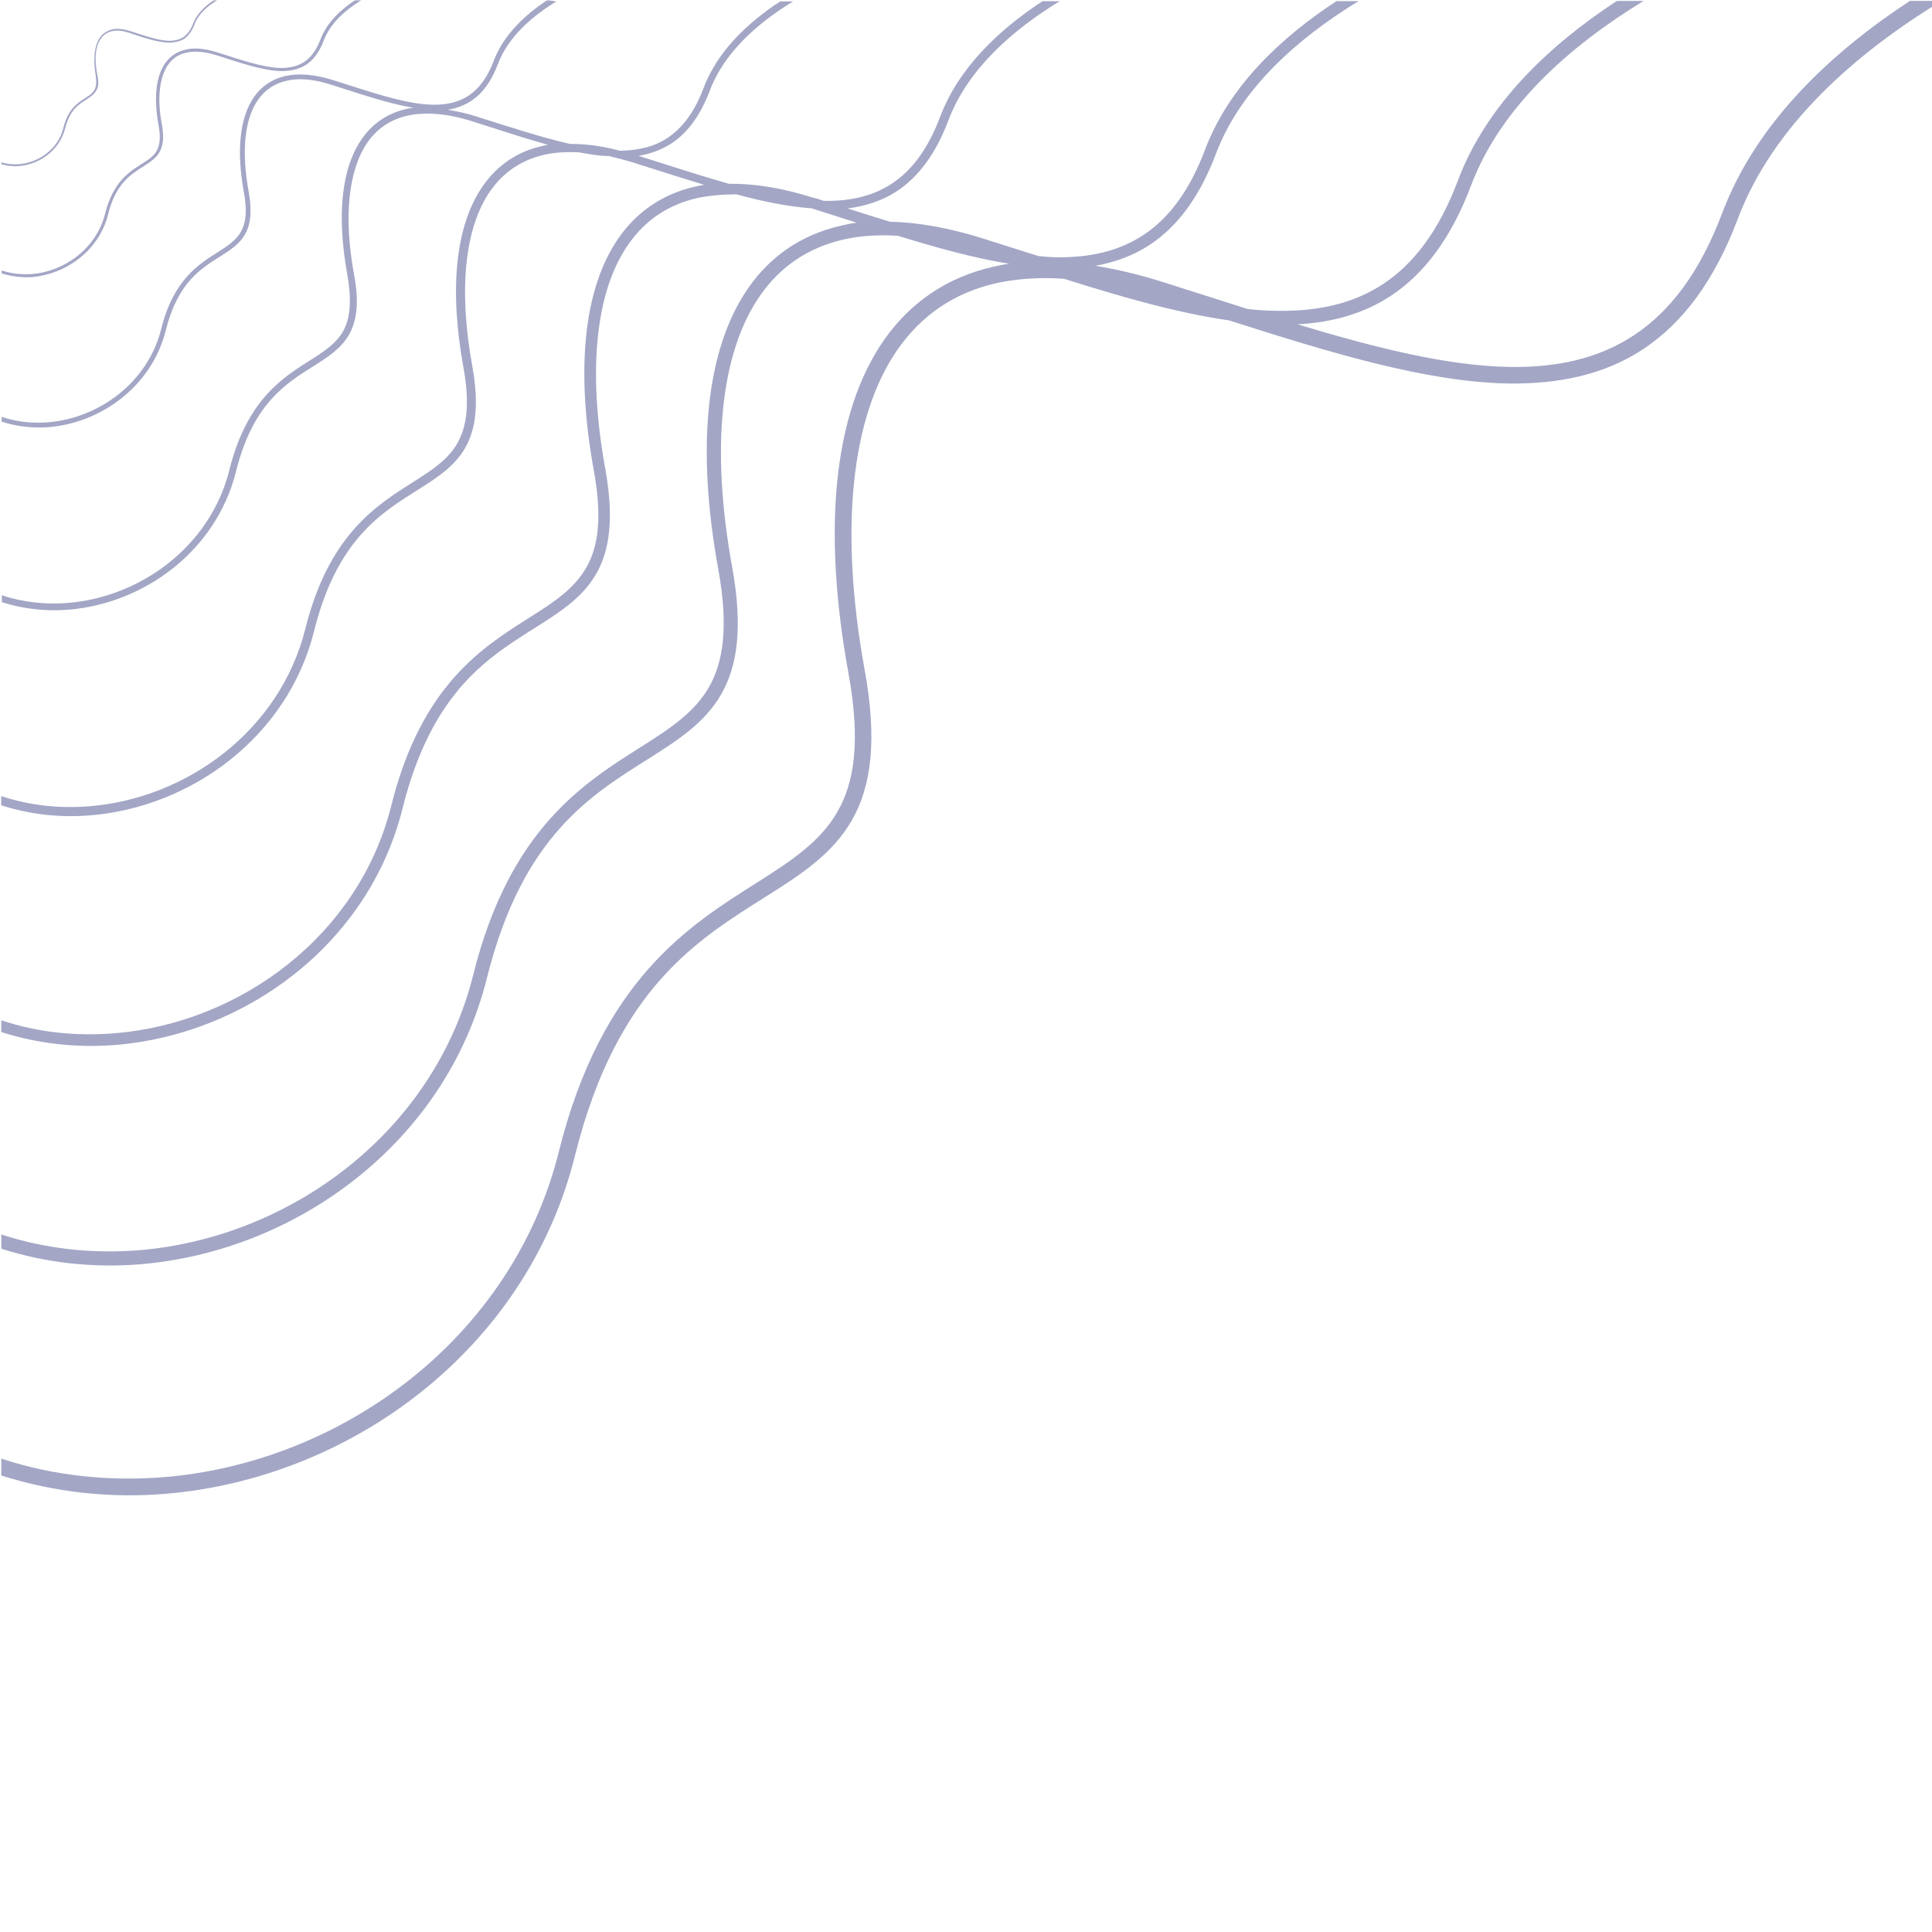 <svg xmlns="http://www.w3.org/2000/svg" xmlns:xlink="http://www.w3.org/1999/xlink" width="1080" zoomAndPan="magnify" viewBox="0 0 810 810" height="1080" preserveAspectRatio="xMidYMid meet" version="1.0"><defs><filter x="0%" y="0%" width="100%" height="100%" id="b746a363de"><feColorMatrix values="0 0 0 0 1 0 0 0 0 1 0 0 0 0 1 0 0 0 1 0" color-interpolation-filters="sRGB"/></filter><mask id="2ae800c8f5"><g filter="url(#b746a363de)"><rect x="-81" width="972" fill="#000000" y="-81" height="972" fill-opacity="0.4"/></g></mask><clipPath id="a912e1ea94"><path d="M 0.023 0 L 810 0 L 810 627 L 0.023 627 Z M 0.023 0 " clip-rule="nonzero"/></clipPath><clipPath id="c74eaded9f"><rect x="0" width="810" y="0" height="628"/></clipPath></defs><g mask="url(#2ae800c8f5)"><g transform="matrix(1, 0, 0, 1, 0, 0)"><g clip-path="url(#c74eaded9f)"><g clip-path="url(#a912e1ea94)"><path fill="#18216d" d="M 89.727 0 C 85.988 2.559 82.539 5.703 80.953 9.895 C 79.93 12.684 78.398 14.473 76.863 15.57 C 75.328 16.594 73.23 17.105 71.004 17.105 C 66.535 17.07 60.961 15.059 54.852 13.117 C 51.758 12.094 49.121 11.84 46.949 12.348 C 44.902 12.859 43.062 14.141 41.859 15.75 C 39.559 19.203 38.996 24.699 40.066 31.27 C 40.582 34.465 40.324 36.383 39.559 37.766 C 38.789 39.043 37.512 40.066 35.852 41.039 C 32.68 43.082 28.562 45.562 26.543 53.641 C 24.496 62.359 16.391 68.141 8.113 68.828 C 5.551 69.035 2.996 68.793 0.539 68.062 L 0.539 68.828 C 3.098 69.598 5.633 69.852 8.188 69.598 C 16.801 68.828 25.035 62.898 27.312 53.82 C 29.355 45.945 33.09 43.695 36.285 41.703 C 37.82 40.68 39.352 39.656 40.246 38.172 C 41.27 36.641 41.531 34.441 40.762 31.145 C 39.477 24.699 39.992 19.383 42.293 16.211 C 43.316 14.676 44.93 13.551 46.922 13.09 C 48.965 12.578 51.422 12.844 54.441 13.859 C 60.551 15.902 66.125 17.797 70.824 17.871 C 73.133 17.906 75.328 17.363 77.145 16.34 C 78.934 15.059 80.441 13.168 81.543 10.277 C 83.074 5.934 87.012 2.559 91.055 0.102 Z M 148.984 0 C 142.77 4.09 137.02 9.484 134.383 16.492 C 132.594 21.145 130.316 24.137 127.555 25.953 C 124.797 27.742 121.523 28.508 117.789 28.508 C 110.324 28.375 101.07 25.109 90.867 21.887 C 85.707 20.352 81.336 19.84 77.703 20.863 C 74.098 21.629 71.234 23.676 69.238 26.539 C 65.227 32.293 64.488 41.445 66.453 52.383 C 67.477 57.727 66.961 60.922 65.688 63.223 C 64.406 65.523 62.18 66.98 59.551 68.645 C 54.258 71.992 47.406 76.16 44.055 89.609 C 40.422 104.133 27.18 113.77 13.348 114.898 C 9.105 115.152 4.809 114.785 0.719 113.363 L 0.719 114.641 C 4.855 115.918 9.18 116.43 13.453 116.176 C 27.793 114.898 41.535 105.027 45.305 89.91 C 48.578 76.793 54.945 73.062 60.234 69.711 C 62.895 67.922 65.324 66.465 66.832 63.832 C 68.367 61.199 68.875 57.617 67.855 52.121 C 65.812 41.383 66.832 32.512 70.414 27.242 C 72.203 24.609 74.758 22.82 78.109 22.078 C 81.43 21.312 85.598 21.566 90.609 23.102 C 100.785 26.324 110.094 29.648 117.91 29.801 C 121.82 29.832 125.375 29.031 128.395 27.113 C 131.41 25.07 133.891 21.848 135.707 17.016 C 138.441 9.754 144.809 4.18 151.531 0.062 Z M 229.562 0 C 219.945 6.289 211.129 14.648 207.035 25.441 C 204.324 32.598 200.773 37.227 196.5 40.066 C 192.23 42.902 187.195 44.004 181.441 43.902 C 169.938 43.695 155.637 38.633 139.898 33.672 C 131.922 31.117 125.172 30.629 119.57 31.883 C 113.996 33.164 109.602 36.203 106.504 40.652 C 100.32 49.527 99.168 63.691 102.238 80.543 C 103.77 88.777 103.004 93.711 100.961 97.242 C 98.914 100.77 95.535 103.047 91.473 105.629 C 83.316 110.793 72.734 117.234 67.566 137.996 C 61.969 160.395 41.508 175.297 20.18 177.047 C 13.633 177.559 7.008 176.914 0.695 174.746 L 0.695 176.793 C 7.086 178.836 13.734 179.555 20.328 179.094 C 42.473 177.305 63.68 161.859 69.492 138.543 C 74.555 118.293 84.348 112.551 92.531 107.375 C 96.617 104.793 100.379 102.336 102.703 98.297 C 105.008 94.258 105.773 88.734 104.238 80.246 C 101.219 63.676 102.449 49.973 108.203 41.836 C 111.043 37.773 114.926 35.062 120.066 33.887 C 125.207 32.605 131.625 33.117 139.344 35.676 C 151.691 39.562 163.176 43.551 173.402 45.188 C 172.379 45.324 171.355 45.391 170.363 45.699 C 162.383 47.488 156.121 51.887 151.723 58.203 C 142.898 70.859 141.242 91.051 145.613 115.105 C 147.652 126.84 146.633 133.898 143.82 138.934 C 140.93 143.973 136.102 147.219 130.273 150.902 C 118.637 158.266 103.539 167.469 96.156 197.09 C 88.18 229.062 58.984 250.27 28.555 252.77 C 19.223 253.535 9.762 252.566 0.766 249.57 L 0.766 252.461 C 9.867 255.375 19.375 256.371 28.785 255.609 C 60.375 253.023 90.613 231.035 98.91 197.777 C 106.121 168.891 120.105 160.676 131.785 153.289 C 137.613 149.582 142.984 146.129 146.309 140.352 C 149.605 134.574 150.68 126.699 148.352 114.594 C 144.055 90.941 146.051 71.41 154.004 59.801 C 158.039 53.996 163.613 50.109 170.926 48.449 C 178.238 46.914 187.395 47.426 198.445 51.008 C 209.391 54.457 219.82 57.961 229.699 60.695 C 228.93 60.832 228.168 60.945 227.398 61.207 C 216.738 63.508 208.379 69.465 202.469 77.93 C 190.688 94.828 188.434 121.84 194.289 153.996 C 197.152 169.695 195.566 179.129 191.734 185.863 C 187.871 192.609 181.402 196.934 173.625 201.844 C 158.082 211.684 137.898 223.984 128.027 263.582 C 117.359 306.32 78.328 334.676 37.648 338.016 C 25.141 339.039 12.539 337.762 0.504 333.773 L 0.504 337.633 C 12.672 341.52 25.383 342.875 37.961 341.828 C 80.195 338.348 120.617 308.984 131.703 264.52 C 141.34 225.906 160.055 214.941 175.656 205.066 C 183.457 200.129 190.617 195.477 195.039 187.758 C 199.465 180.035 200.922 169.5 197.98 153.316 C 192.227 121.703 194.734 95.598 205.547 80.082 C 210.969 72.336 218.383 67.117 228.176 64.895 C 232.547 63.871 237.453 63.617 242.797 63.871 C 247.098 64.637 251.215 65.406 255.203 65.406 C 258.344 66.172 261.57 66.941 264.969 67.988 C 275.426 71.285 285.453 74.508 295.215 77.473 C 293.934 77.68 292.656 77.984 291.402 78.242 C 277.75 81.336 267.012 88.828 259.438 99.668 C 244.332 121.352 241.469 155.977 248.957 197.215 C 252.617 217.336 250.746 229.43 245.734 238.078 C 240.777 246.719 232.492 252.293 222.523 258.582 C 202.602 271.188 176.711 286.973 164.051 337.742 C 150.395 392.547 100.32 428.926 48.156 433.203 C 32.152 434.484 15.938 432.949 0.52 427.734 L 0.52 432.691 C 16.121 437.68 32.441 439.391 48.551 438.09 C 102.707 433.641 154.547 395.98 168.766 338.961 C 181.113 289.445 205.113 275.379 225.121 262.719 C 235.117 256.375 244.301 250.445 249.977 240.551 C 255.652 230.656 257.492 217.129 253.734 196.375 C 246.371 155.836 249.543 122.363 263.426 102.469 C 270.352 92.523 279.891 85.848 292.441 83.012 C 297.379 81.988 302.824 81.477 308.727 81.477 C 319.902 84.492 330.438 86.641 340.266 87.332 C 346.711 89.375 352.922 91.371 359.164 93.363 C 356.863 93.621 354.637 94.133 352.488 94.645 C 335.973 98.379 322.973 107.48 313.824 120.594 C 295.516 146.832 292.062 188.727 301.141 238.625 C 305.562 262.969 303.184 277.609 297.254 288.074 C 291.246 298.531 281.223 305.254 269.176 312.875 C 245.066 328.141 213.734 347.227 198.414 408.664 C 181.871 474.973 121.312 518.996 58.195 524.176 C 38.809 525.707 19.211 523.66 0.555 517.551 L 0.555 523.535 C 19.426 529.547 39.176 531.641 58.672 530.055 C 124.199 524.684 186.922 479.094 204.125 410.102 C 219.059 350.188 248.102 333.164 272.309 317.844 C 284.406 310.172 295.551 302.988 302.406 291.023 C 309.258 279.055 311.508 262.699 306.93 237.578 C 298.008 188.527 301.871 148.012 318.668 123.934 C 327.055 111.891 338.586 103.84 353.777 100.387 C 360.555 98.852 368.121 98.34 376.406 98.852 C 392.871 103.914 408.621 108.262 423.172 110.586 C 420.871 110.844 418.566 111.355 416.344 111.867 C 396.809 116.289 381.465 127.027 370.656 142.52 C 349.023 173.52 344.945 223.012 355.672 281.965 C 360.914 310.734 358.23 328.02 351.07 340.379 C 343.988 352.73 332.148 360.68 317.898 369.699 C 289.41 387.723 252.391 410.281 234.289 482.863 C 214.754 561.203 143.199 613.203 68.625 619.32 C 45.719 621.109 22.574 618.809 0.535 611.523 L 0.535 618.605 C 22.828 625.711 46.164 628.191 69.199 626.301 C 146.617 619.961 220.719 566.094 241.039 484.582 C 258.68 413.797 292.996 393.688 321.605 375.586 C 335.898 366.535 349.043 358.047 357.152 343.898 C 365.254 329.758 367.914 310.434 362.492 280.75 C 351.961 222.801 356.512 174.941 376.352 146.5 C 386.273 132.285 399.875 122.75 417.828 118.684 C 426.266 116.895 435.699 116.125 446.121 116.895 C 470.844 124.691 494.047 131.312 515.332 134.332 C 558.422 148.113 598.203 160.184 632.48 160.785 C 653.547 161.043 672.75 157.129 689.094 146.262 C 705.434 135.398 718.73 117.84 728.551 91.812 C 743.305 52.688 777.672 22.555 814.008 0.375 L 800.762 0.375 C 767.191 22.387 736.297 51.57 722.043 89.344 C 712.582 114.402 700.129 130.527 685.211 140.445 C 670.309 150.363 652.684 154.199 632.562 153.844 C 606.664 153.332 576.703 145.863 544 135.973 C 558.469 135.203 571.77 131.57 583.344 123.875 C 597.18 114.672 608.426 99.816 616.738 77.793 C 629.242 44.676 658.312 19.168 689.07 0.391 L 677.871 0.391 C 649.453 19.031 623.301 43.723 611.238 75.695 C 603.234 96.891 592.699 110.559 580.066 118.953 C 567.434 127.34 552.527 130.59 535.496 130.305 C 531.457 130.273 527.289 130.051 523.02 129.539 C 511.387 125.855 499.551 122.023 487.352 118.188 C 477.434 115.066 468.074 112.844 459.234 111.461 C 467.52 109.93 475.238 107.168 482.195 102.539 C 493.621 94.945 502.93 82.648 509.793 64.445 C 520.125 37.078 544.152 16 569.57 0.484 L 560.316 0.484 C 536.82 15.875 515.211 36.305 505.238 62.73 C 498.617 80.242 489.926 91.531 479.48 98.465 C 469.051 105.395 456.727 108.078 442.652 107.848 C 440.352 107.812 437.77 107.602 435.289 107.336 C 427.797 105.035 420.332 102.555 412.586 100.129 C 398.062 95.551 384.934 93.199 373.113 92.969 C 367.336 91.18 361.352 89.312 355.371 87.395 C 362.914 86.371 369.918 84.199 376.133 80.082 C 385.055 74.152 392.289 64.59 397.66 50.383 C 405.715 29.031 424.465 12.602 444.285 0.5 L 437.074 0.5 C 418.77 12.52 401.906 28.426 394.129 49.035 C 388.965 62.688 382.188 71.508 374.031 76.906 C 365.902 82.301 356.316 84.398 345.355 84.219 C 343.82 83.707 342.543 83.195 341.086 82.941 C 327.918 78.773 316.133 76.906 305.648 77.059 C 293.684 73.684 281.004 69.543 267.703 65.324 C 272.688 64.559 277.344 62.77 281.512 60.133 C 288.188 55.711 293.605 48.551 297.617 37.914 C 303.652 21.934 317.664 9.648 332.496 0.598 L 327.102 0.598 C 313.398 9.57 300.793 21.484 294.977 36.906 C 291.113 47.133 286.031 53.703 279.945 57.77 C 274.215 61.578 267.492 63.113 259.875 63.188 C 252.281 61.145 245.324 60.301 238.98 60.352 C 226.84 57.566 213.52 53.191 199.199 48.668 C 195.109 47.387 191.348 46.621 187.719 46.008 C 191.25 45.496 194.547 44.219 197.512 42.352 C 202.191 39.23 206 34.219 208.789 26.781 C 213.004 15.582 222.852 6.965 233.23 0.625 Z M 229.562 0 " fill-opacity="1" fill-rule="nonzero"/></g></g></g></g></svg>